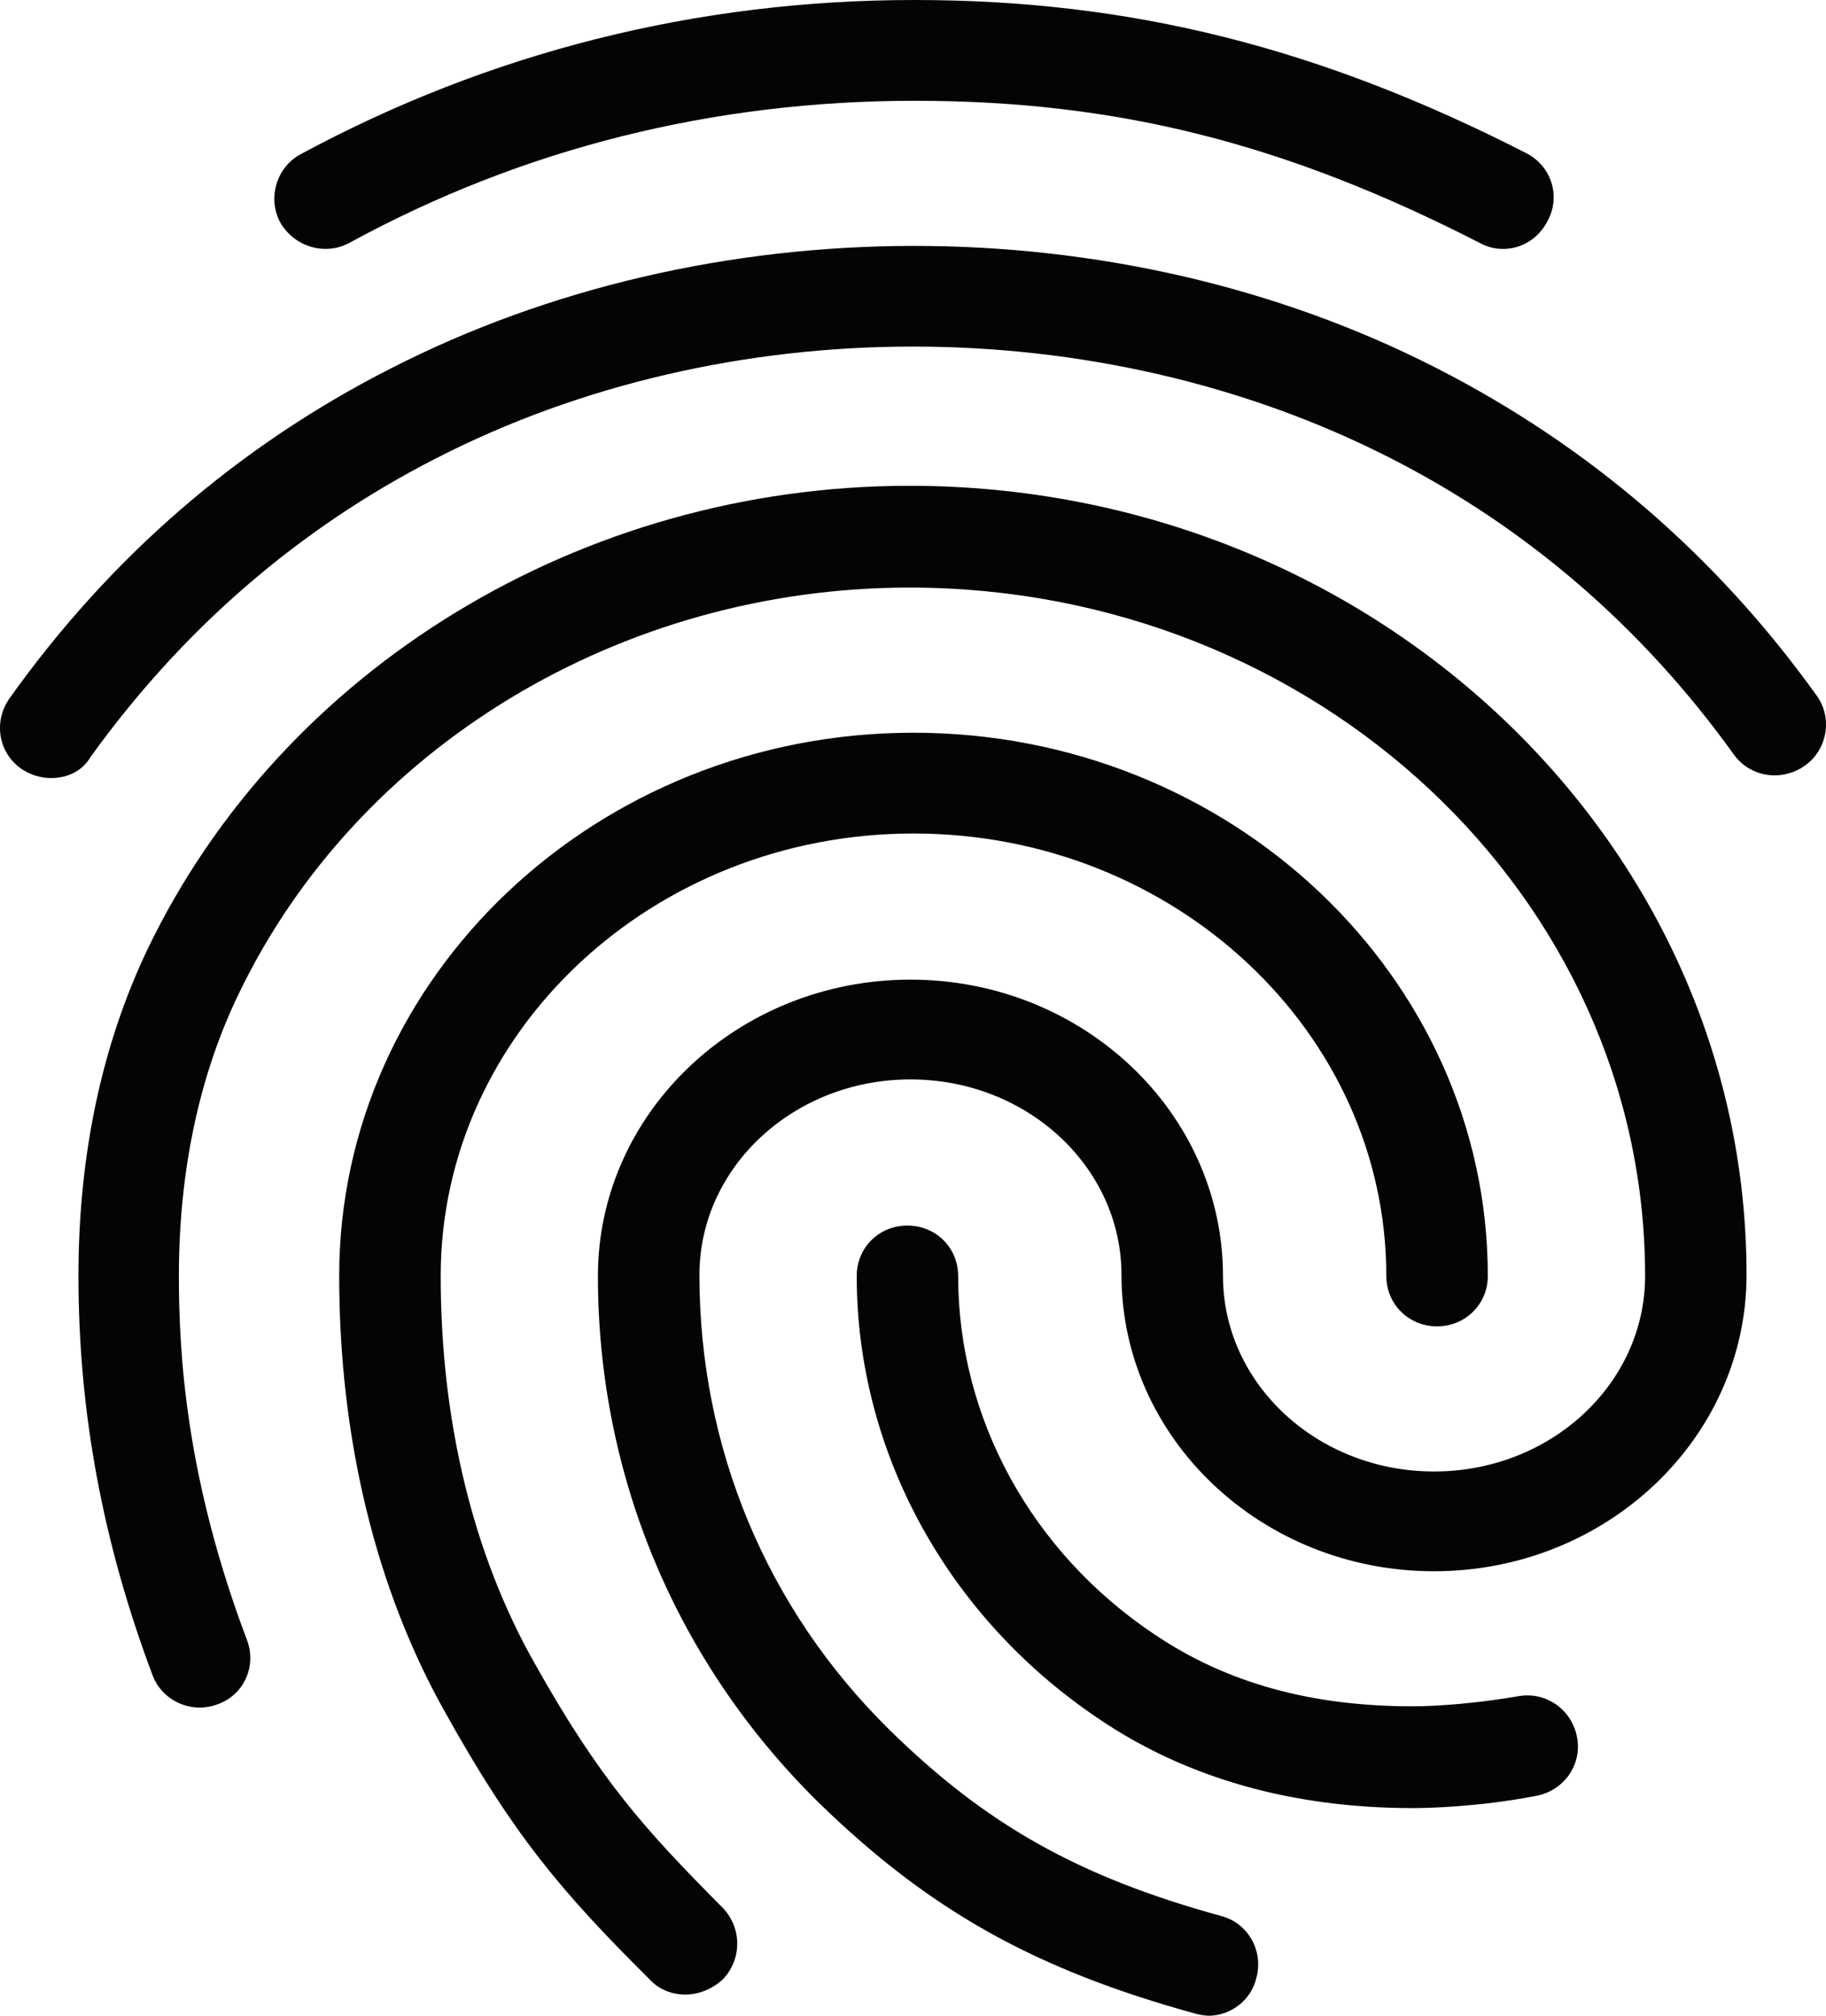 <svg width="29" height="32" viewBox="0 0 29 32" fill="none" xmlns="http://www.w3.org/2000/svg">
<path id="Vector" d="M23.87 3.952C23.742 3.952 23.613 3.92 23.5 3.856C20.406 2.272 17.731 1.6 14.524 1.6C11.334 1.6 8.304 2.352 5.548 3.856C5.162 4.064 4.678 3.92 4.453 3.536C4.243 3.152 4.388 2.656 4.775 2.448C7.772 0.832 11.06 0 14.524 0C17.956 0 20.954 0.752 24.241 2.432C24.644 2.64 24.789 3.12 24.58 3.504C24.434 3.792 24.161 3.952 23.87 3.952V3.952ZM0.811 12.352C0.65 12.352 0.489 12.304 0.343 12.208C-0.027 11.952 -0.108 11.456 0.15 11.088C1.745 8.848 3.776 7.088 6.193 5.856C11.253 3.264 17.731 3.248 22.807 5.84C25.224 7.072 27.255 8.816 28.85 11.04C29.108 11.392 29.027 11.904 28.657 12.16C28.286 12.416 27.786 12.336 27.529 11.968C26.078 9.952 24.241 8.368 22.066 7.264C17.441 4.912 11.527 4.912 6.918 7.28C4.727 8.4 2.89 10 1.439 12.016C1.31 12.24 1.069 12.352 0.811 12.352V12.352ZM10.882 31.664C10.673 31.664 10.463 31.584 10.318 31.424C8.916 30.032 8.159 29.136 7.079 27.2C5.967 25.232 5.387 22.832 5.387 20.256C5.387 15.504 9.48 11.632 14.508 11.632C19.536 11.632 23.629 15.504 23.629 20.256C23.629 20.704 23.274 21.056 22.823 21.056C22.372 21.056 22.017 20.704 22.017 20.256C22.017 16.384 18.649 13.232 14.508 13.232C10.367 13.232 6.999 16.384 6.999 20.256C6.999 22.56 7.514 24.688 8.497 26.416C9.529 28.256 10.238 29.04 11.479 30.288C11.785 30.608 11.785 31.104 11.479 31.424C11.301 31.584 11.092 31.664 10.882 31.664ZM22.436 28.704C20.519 28.704 18.827 28.224 17.441 27.28C15.04 25.664 13.606 23.04 13.606 20.256C13.606 19.808 13.96 19.456 14.411 19.456C14.863 19.456 15.217 19.808 15.217 20.256C15.217 22.512 16.377 24.64 18.343 25.952C19.487 26.72 20.825 27.088 22.436 27.088C22.823 27.088 23.468 27.04 24.112 26.928C24.547 26.848 24.966 27.136 25.047 27.584C25.128 28.016 24.837 28.432 24.386 28.512C23.468 28.688 22.662 28.704 22.436 28.704V28.704ZM19.197 32C19.133 32 19.052 31.984 18.988 31.968C16.426 31.264 14.75 30.32 12.993 28.608C10.737 26.384 9.496 23.424 9.496 20.256C9.496 17.664 11.72 15.552 14.46 15.552C17.199 15.552 19.423 17.664 19.423 20.256C19.423 21.968 20.922 23.36 22.775 23.36C24.628 23.36 26.127 21.968 26.127 20.256C26.127 14.224 20.889 9.328 14.444 9.328C9.867 9.328 5.677 11.856 3.792 15.776C3.164 17.072 2.841 18.592 2.841 20.256C2.841 21.504 2.954 23.472 3.921 26.032C4.082 26.448 3.873 26.912 3.454 27.056C3.035 27.216 2.567 26.992 2.422 26.592C1.633 24.496 1.246 22.416 1.246 20.256C1.246 18.336 1.617 16.592 2.342 15.072C4.485 10.608 9.239 7.712 14.444 7.712C21.776 7.712 27.738 13.328 27.738 20.24C27.738 22.832 25.514 24.944 22.775 24.944C20.035 24.944 17.811 22.832 17.811 20.24C17.811 18.528 16.313 17.136 14.46 17.136C12.607 17.136 11.108 18.528 11.108 20.24C11.108 22.976 12.171 25.536 14.121 27.456C15.652 28.96 17.119 29.792 19.391 30.416C19.826 30.528 20.067 30.976 19.955 31.392C19.874 31.76 19.536 32 19.197 32V32Z" fill="#030505"/>
</svg>
